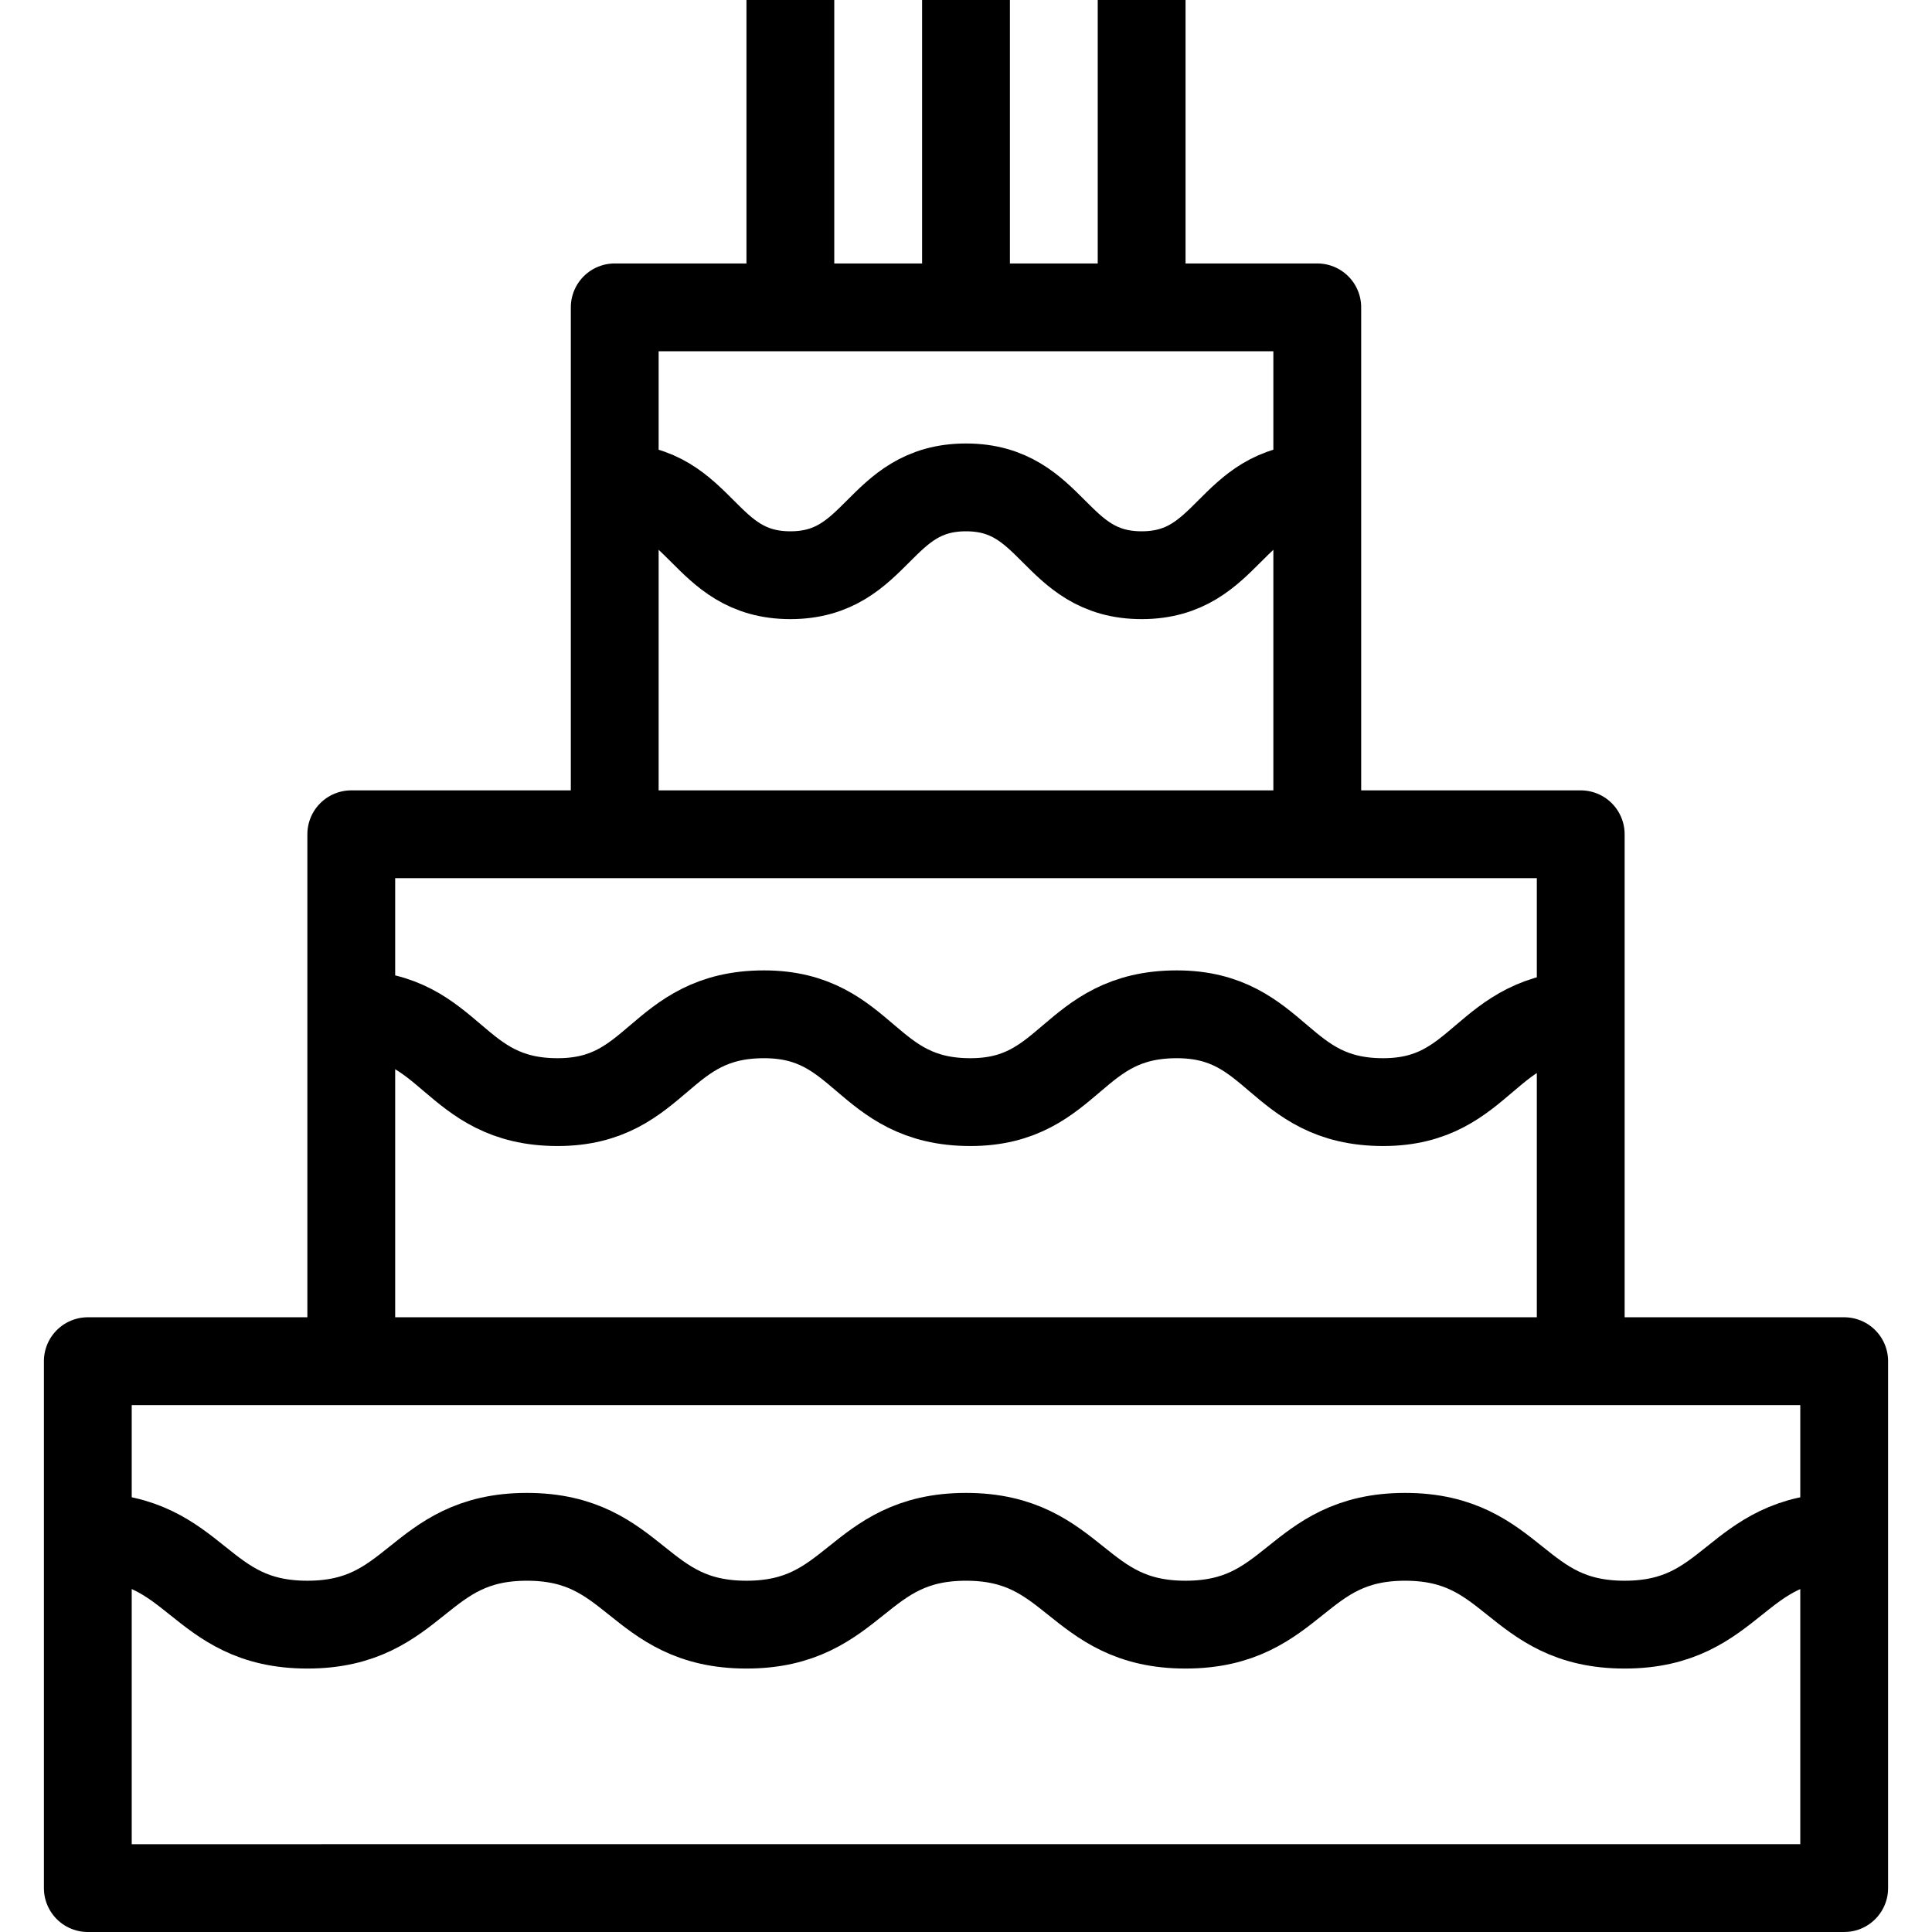 <?xml version="1.0" encoding="utf-8"?>
<!-- Generated by Glyphs Company app at https://glyphs.co -->
<!-- Copyright Glyphs Company. Please follow included license terms. -->
<!-- Do NOT redistribute -->
<svg class="stroked" xmlns="http://www.w3.org/2000/svg" viewBox="0 0 44 44">
    <path class="line" fill="none" stroke="#000" stroke-width="2" stroke-linejoin="round" stroke-miterlimit="10" d="M2 31h40v12H2zM8 19h28v12H8zM14 7h16v12H14z"/>
    <path d="M2 35c2.5 0 2.5 2 5 2s2.5-2 5-2 2.5 2 5 2 2.5-2 5-2 2.5 2 5 2 2.5-2 5-2 2.5 2 5 2 2.5-2 5-2M8 23.1c2.3 0 2.3 2 4.7 2 2.3 0 2.3-2 4.7-2 2.3 0 2.3 2 4.7 2 2.3 0 2.3-2 4.7-2 2.3 0 2.3 2 4.7 2 2.3 0 2.3-2 4.7-2M14 11.1c2 0 2 2 4 2s2-2 4-2 2 2 4 2 2-2 4-2M22 7V0M18 7V0M26 7V0" class="line" fill="none" stroke="#000" stroke-width="2" stroke-linejoin="round" stroke-miterlimit="10"/>
</svg>